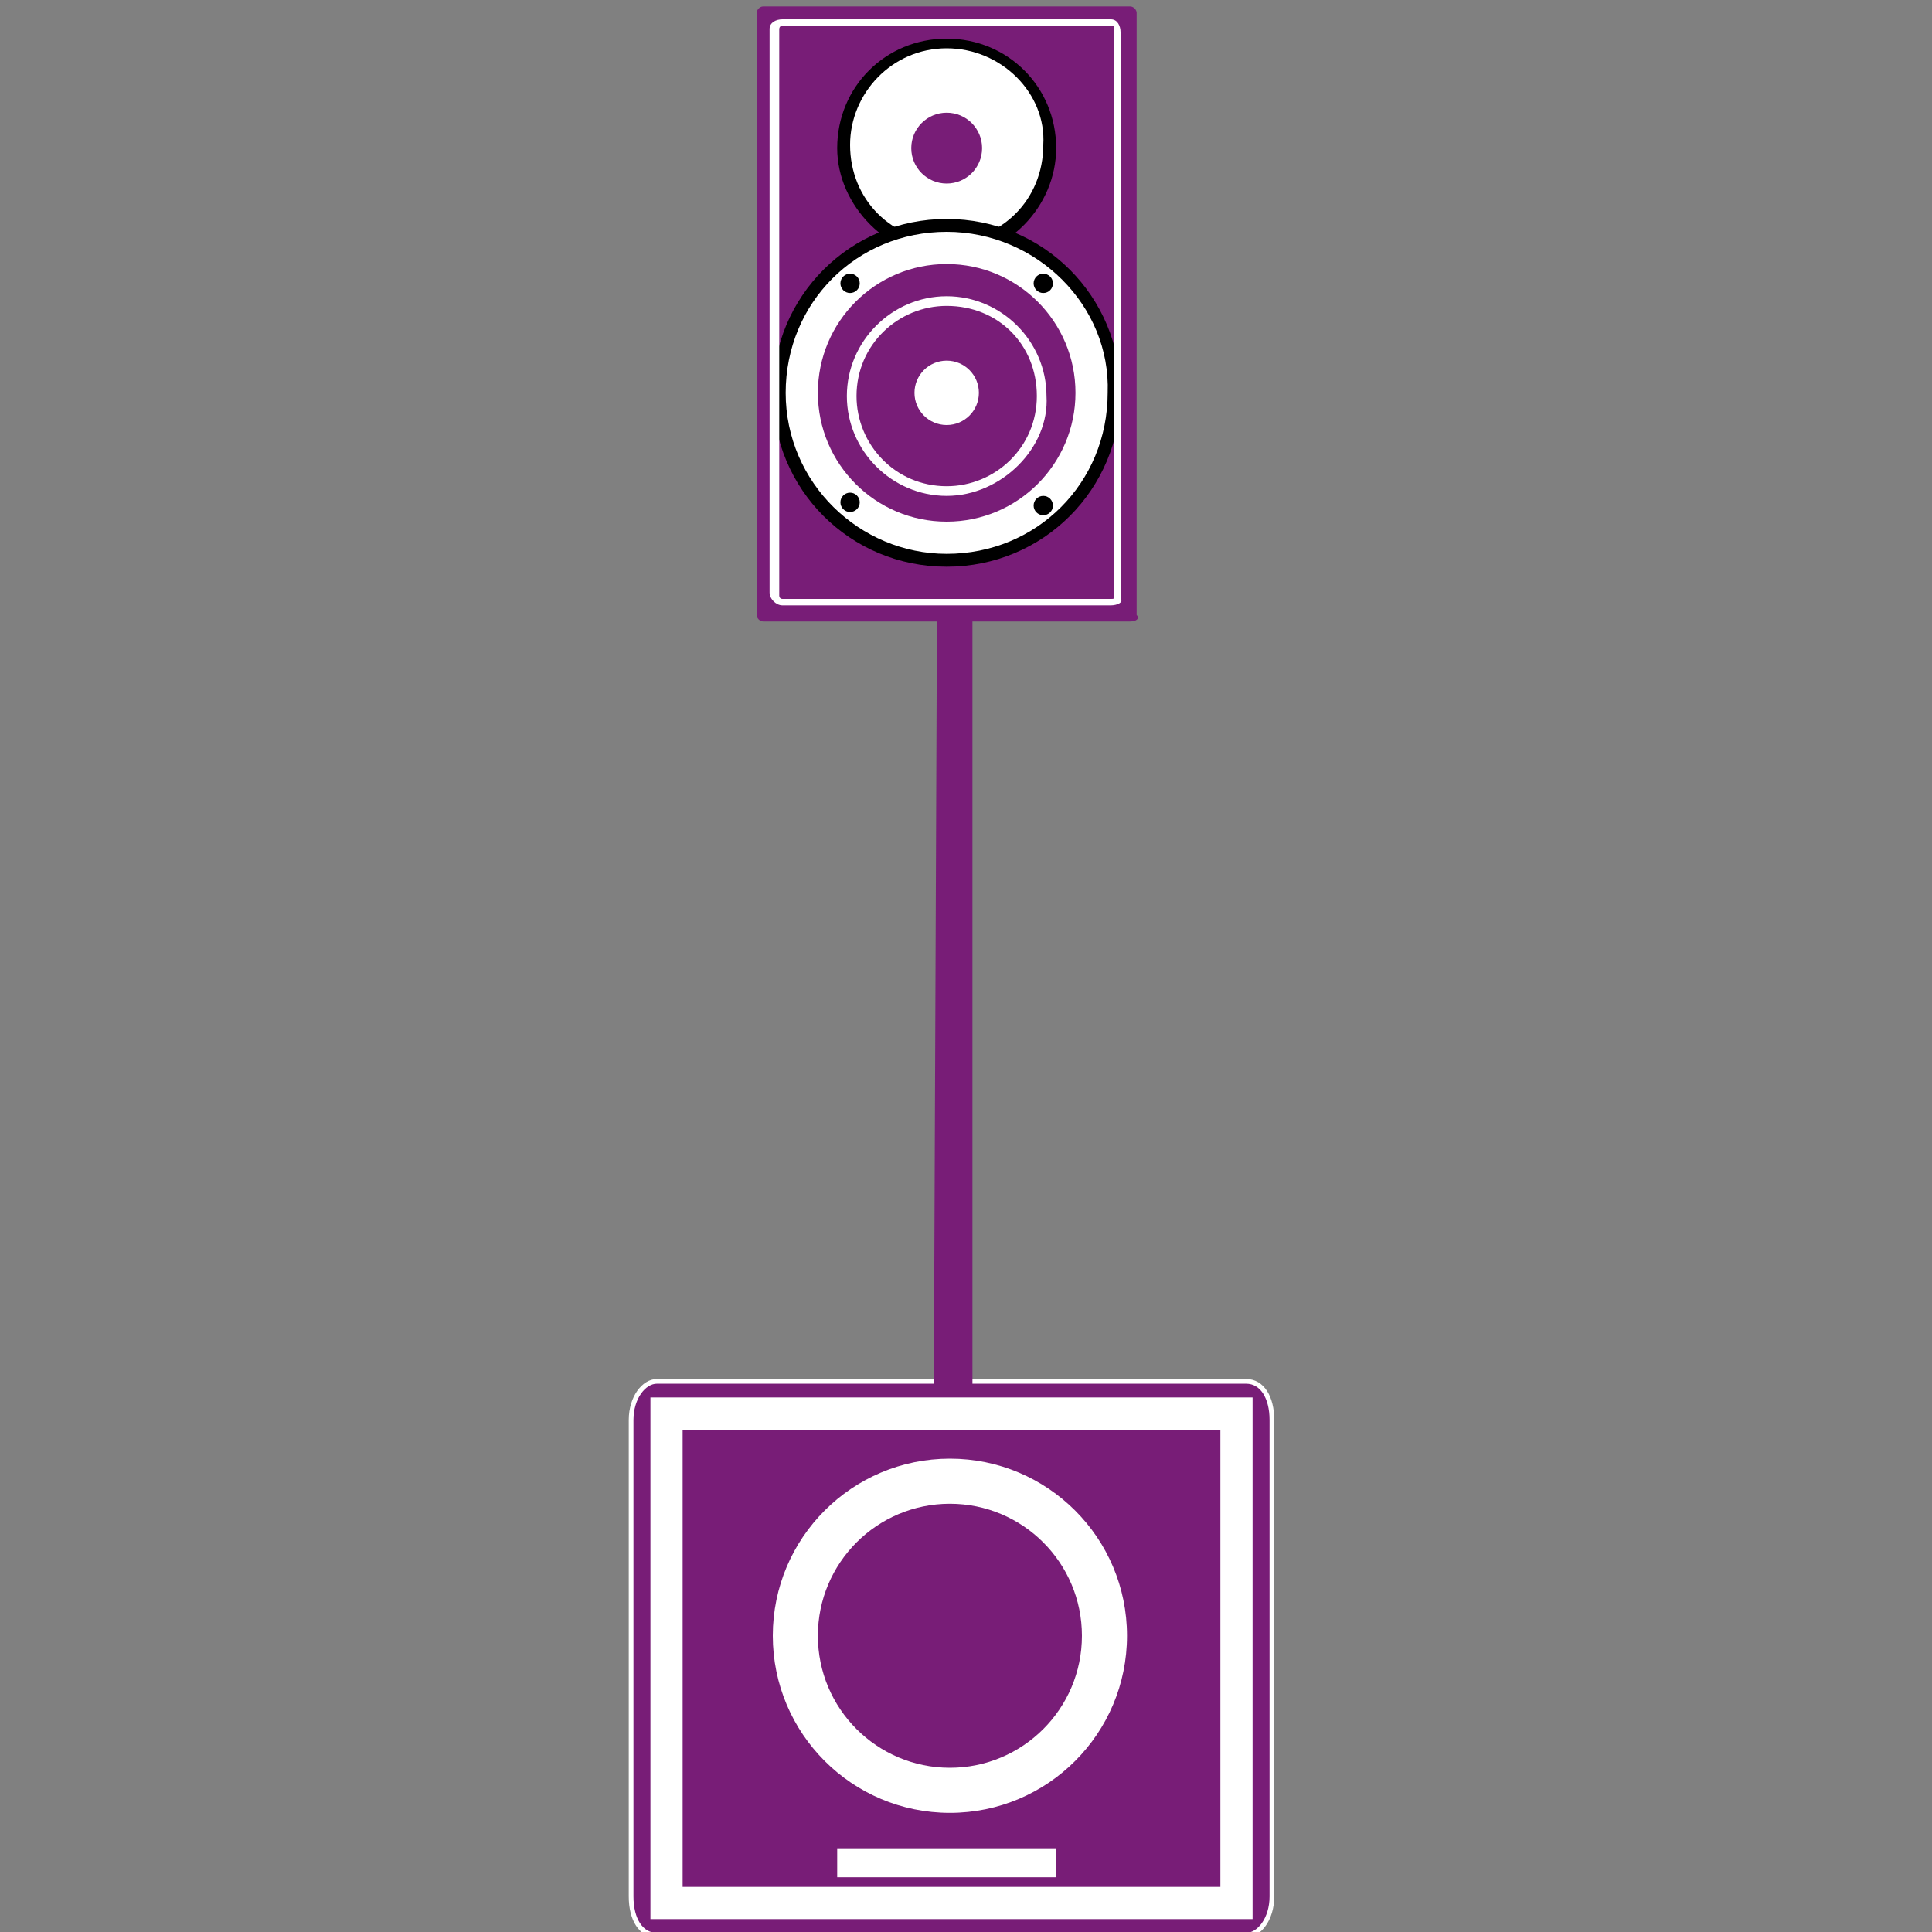 <svg enable-background="new 0 0 60 60" height="60" viewBox="0 0 60 60" width="60" xmlns="http://www.w3.org/2000/svg"><rect x="0" y="0" width="60" height="60" fill="#808080" stroke="none"/><path d="m20.4 60.1c-.5 0-.8-.5-.8-1.2v-14.8c0-.7.4-1.2.8-1.2h18.3c.5 0 .8.5.8 1.2v14.8c0 .7-.4 1.2-.8 1.2z" fill="#781d77" stroke="#fff" stroke-miterlimit="10" stroke-width=".146"/><circle cx="29.5" cy="50.8" fill="#fff" r="5.5"/><circle cx="29.5" cy="50.8" fill="#781d77" r="4.1"/><path d="m26 57.4h6.8v.9h-6.8z" fill="#fff"/><path d="m20.7 43.9h17.7v15.2h-17.7z" fill="none" stroke="#fff" stroke-miterlimit="10"/><path d="m29.1 18.6h1.1v24.6h-1.2zm6 .7h-11.4c-.1 0-.2-.1-.2-.2v-18.7c0-.1.1-.2.2-.2h11.4c.1 0 .2.1.2.2v18.7c.1.1 0 .2-.2.2z" fill="#781d77"/><circle cx="29.4" cy="4.6" fill="#fff" r="3.2"/><path d="m29.4 8c-1.8 0-3.4-1.6-3.4-3.4 0-1.9 1.5-3.4 3.4-3.4s3.4 1.5 3.4 3.4c0 1.8-1.5 3.4-3.4 3.4zm0-6.5c-1.7 0-3 1.4-3 3 0 1.7 1.3 3 3 3s3-1.3 3-3c.1-1.6-1.3-3-3-3z"/><circle cx="29.4" cy="4.6" fill="#781d77" r="1.1"/><circle cx="29.4" cy="12.2" fill="#fff" r="5.2"/><path d="m29.4 17.6c-3 0-5.4-2.4-5.4-5.4s2.4-5.4 5.4-5.4 5.4 2.4 5.4 5.4-2.4 5.4-5.4 5.4zm0-10.4c-2.8 0-5 2.2-5 5s2.3 5 5 5c2.8 0 5-2.2 5-5 .1-2.7-2.2-5-5-5z"/><circle cx="29.4" cy="12.2" fill="#781d77" r="4"/><circle cx="29.4" cy="12.2" fill="#fff" r="1"/><path d="m29.4 15.4c-1.7 0-3.1-1.4-3.1-3.1s1.4-3.1 3.1-3.1 3.1 1.4 3.1 3.1c.1 1.6-1.4 3.1-3.1 3.1zm0-5.9c-1.5 0-2.8 1.2-2.8 2.8 0 1.5 1.2 2.8 2.8 2.8 1.5 0 2.8-1.2 2.8-2.8s-1.2-2.8-2.8-2.8z" fill="#fff"/><circle cx="32.4" cy="8.8" r=".3"/><circle cx="26.4" cy="8.8" r=".3"/><circle cx="26.4" cy="15.6" r=".3"/><circle cx="32.4" cy="15.7" r=".3"/><path d="m34.5 18.8h-10.2c-.2 0-.4-.2-.4-.4v-17.5c0-.2.2-.3.4-.3h10.2c.2 0 .3.2.3.4v17.6c.1.1-.1.2-.3.2zm-10.2-18c-.1 0-.1.1-.1.1v17.6s0 .1.1.1h10.2c.1 0 .1 0 .1-.1v-17.6c0-.1 0-.1-.1-.1z" fill="#fff"/></svg>